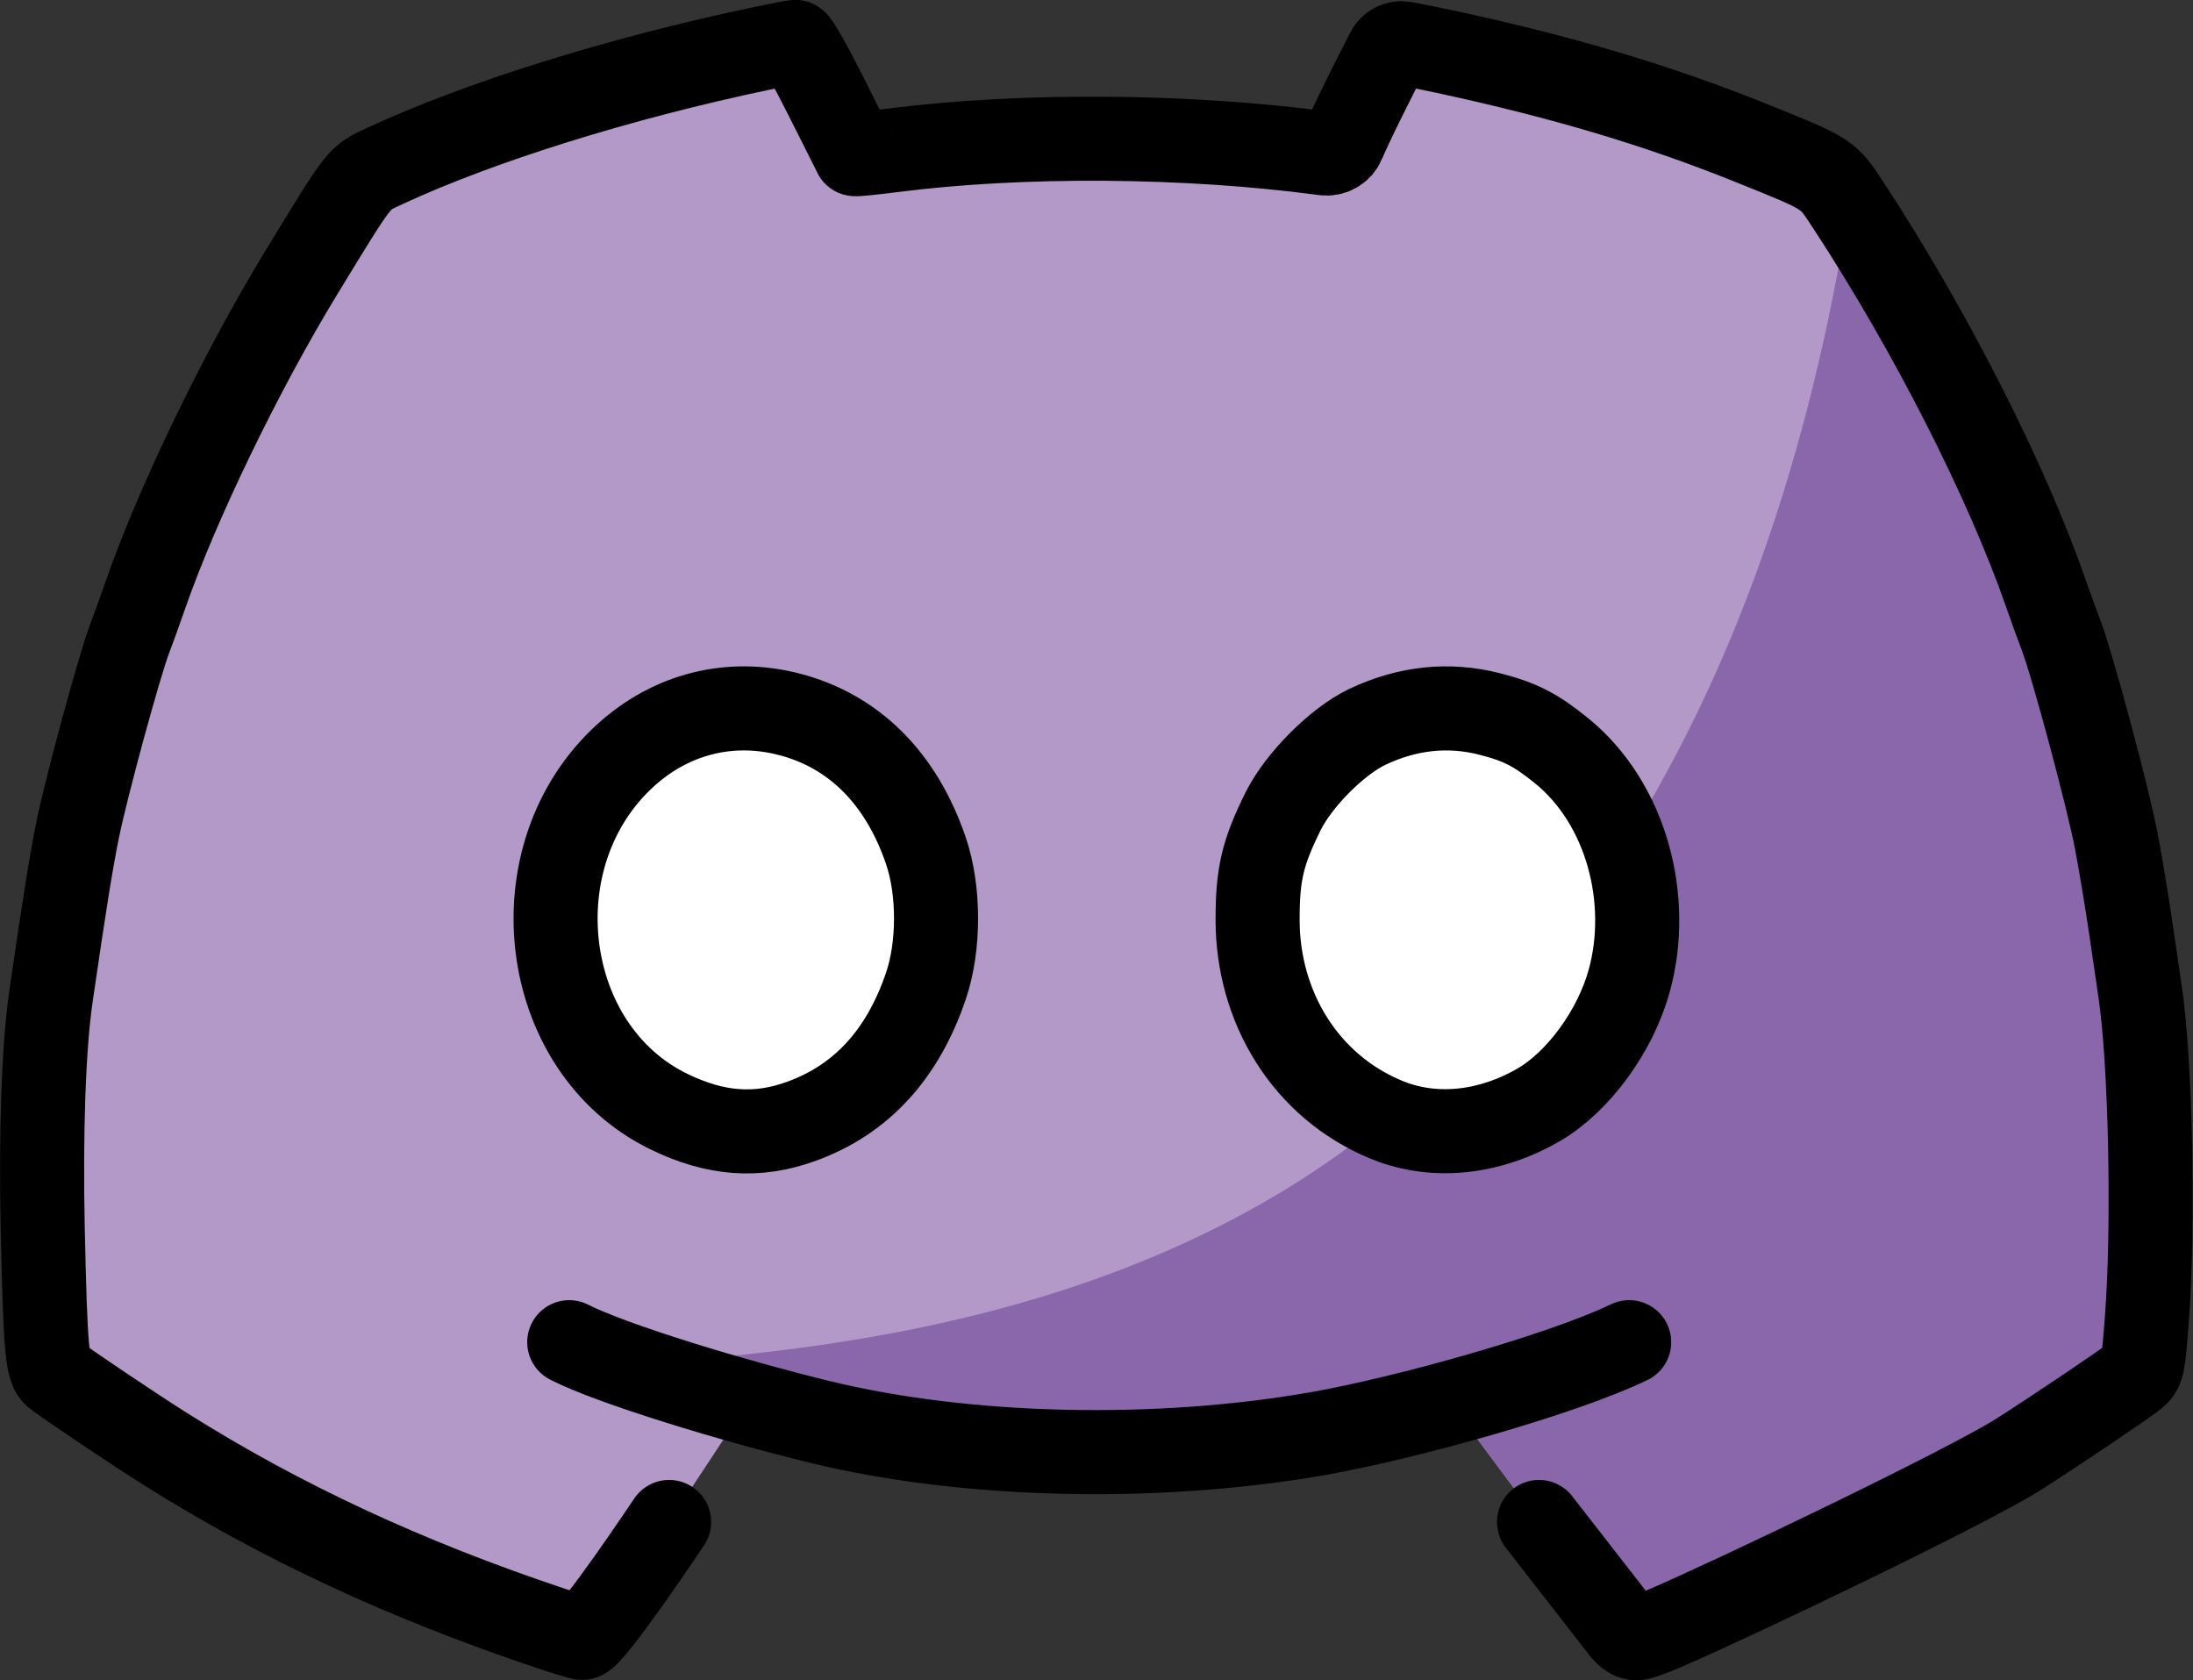 <?xml version="1.0" encoding="UTF-8" standalone="no"?>
<svg
   id="emoji"
   viewBox="0 0 52.174 39.969"
   version="1.1"
   sodipodi:docname="e061.svg"
   width="52.174"
   height="39.969"
   xmlns:inkscape="http://www.inkscape.org/namespaces/inkscape"
   xmlns:sodipodi="http://sodipodi.sourceforge.net/DTD/sodipodi-0.dtd"
   xmlns="http://www.w3.org/2000/svg"
   xmlns:svg="http://www.w3.org/2000/svg">
  <rect x="0" y="0" width="52.174" height="39.969" fill="#333333" stroke="none"/>
  <defs
     id="defs4" />
  <sodipodi:namedview
     id="namedview4"
     pagecolor="#ffffff"
     bordercolor="#000000"
     borderopacity="0.25"
     inkscape:showpageshadow="2"
     inkscape:pageopacity="0.0"
     inkscape:pagecheckerboard="0"
     inkscape:deskcolor="#d1d1d1" />
  <g
     id="color"
     transform="translate(-9.999,-16.007)">
    <path
       fill="#ffffff"
       fill-rule="evenodd"
       d="m 28.761,32.995 c 1.547,0.395 2.679,1.522 3.267,3.252 0.321,0.945 0.321,2.269 0,3.214 -0.555,1.635 -1.54,2.705 -2.964,3.221 -1.053,0.382 -2.034,0.31 -3.147,-0.229 -3.096,-1.502 -3.653,-6.11 -1.026,-8.486 1.082,-0.978 2.475,-1.328 3.869,-0.972 z m 16.676,-0.004 c 0.726,0.185 1.097,0.375 1.712,0.874 1.559,1.266 2.14,3.564 1.61,5.479 -0.33,1.191 -1.204,2.391 -2.145,2.941 -1.092,0.639 -2.424,0.853 -3.62,0.364 -1.952,-0.798 -3.075,-2.704 -3.076,-4.757 -6e-4,-1.096 0.117,-1.598 0.608,-2.588 0.37,-0.745 1.286,-1.664 1.999,-2.004 0.953,-0.454 1.935,-0.558 2.912,-0.309 z"
       clip-rule="evenodd"
       id="path1" />
    <path
       fill="#b399c8"
       fill-rule="evenodd"
       d="m 28.126,17.154 c -3.364,0.703 -6.72,1.751 -8.983,2.804 -0.147,0.068 -0.256,0.116 -0.354,0.179 -0.319,0.204 -0.534,0.57 -1.606,2.327 -1.44,2.359 -2.97,5.522 -3.73,7.711 -0.117,0.336 -0.283,0.796 -0.369,1.022 -0.24,0.628 -1.026,3.513 -1.232,4.526 -0.158,0.775 -0.316,1.761 -0.641,3.995 -0.172,1.186 -0.244,3.24 -0.194,5.531 0.063,2.854 0.104,3.318 0.306,3.473 0.316,0.241 1.905,1.307 2.609,1.75 2.767,1.74 5.738,3.121 9.198,4.276 0.36,0.12 0.685,0.219 0.722,0.219 0.221,0 1.976,-2.622 2.063,-2.752 l 0.008,-0.011 1.864,-2.825 c 0.608,0.17 1.211,0.328 1.762,0.462 3.461,0.839 7.996,0.94 11.828,0.264 0.854,-0.151 1.983,-0.414 3.128,-0.726 l 2.11,2.832 2.145,2.757 c 0,0 0,0.073 0.831,-0.219 1.735,-0.748 7.207,-3.37 8.442,-4.152 0.823,-0.521 2.542,-1.679 2.749,-1.851 0.197,-0.164 0.207,-0.207 0.294,-1.328 0.173,-2.228 0.092,-6.18 -0.162,-7.848 C 60.872,39.301 60.771,38.611 60.688,38.036 60.604,37.46 60.453,36.552 60.352,36.018 60.158,34.994 59.306,31.821 59.038,31.122 58.952,30.896 58.787,30.442 58.673,30.113 57.739,27.43 55.924,23.862 53.989,20.907 53.814,20.64 53.705,20.468 53.565,20.328 53.292,20.055 52.899,19.903 51.669,19.407 49.45,18.513 47.172,17.834 44.37,17.23 c -0.391,-0.084 -0.829,-0.172 -0.973,-0.194 -0.156,-0.024 -0.31,0.054 -0.382,0.196 l -0.344,0.679 c -0.256,0.503 -0.549,1.111 -0.653,1.35 l -0.06,0.138 c -0.076,0.175 -0.259,0.279 -0.449,0.254 -3.274,-0.438 -7.186,-0.466 -10.266,-0.073 -0.489,0.062 -0.894,0.103 -0.901,0.091 C 30.334,19.658 30.03,19.051 29.665,18.322 29.3,17.592 28.964,16.997 28.919,17 c -0.045,0.003 -0.402,0.072 -0.793,0.154 z m 3.902,19.088 c -0.588,-1.73 -1.719,-2.857 -3.267,-3.252 -1.394,-0.356 -2.788,-0.006 -3.869,0.972 -2.628,2.376 -2.071,6.984 1.026,8.486 1.112,0.539 2.094,0.611 3.147,0.229 1.424,-0.516 2.408,-1.586 2.964,-3.221 0.321,-0.945 0.321,-2.269 0,-3.214 z M 47.149,33.86 c -0.615,-0.499 -0.986,-0.689 -1.712,-0.874 -0.977,-0.249 -1.959,-0.145 -2.912,0.309 -0.713,0.34 -1.629,1.258 -1.999,2.004 -0.491,0.99 -0.609,1.492 -0.608,2.588 9e-4,2.053 1.123,3.959 3.075,4.757 1.196,0.489 2.528,0.275 3.62,-0.364 0.941,-0.55 1.815,-1.75 2.145,-2.941 0.53,-1.914 -0.051,-4.213 -1.61,-5.479 z"
       clip-rule="evenodd"
       id="path2" />
    <path
       fill="#8967aa"
       d="m 26.5,49 c 0.608,0.17 2.498,0.709 3.05,0.842 3.461,0.839 7.996,0.94 11.828,0.264 0.854,-0.151 1.984,-0.414 3.128,-0.726 l 2.11,2.832 2.145,2.757 c 0,0 0,0.074 0.831,-0.218 1.735,-0.748 7.207,-3.37 8.442,-4.152 0.823,-0.521 2.542,-1.679 2.749,-1.851 0.197,-0.164 0.207,-0.207 0.294,-1.328 0.173,-2.228 0.092,-6.181 -0.162,-7.848 -0.041,-0.267 -0.142,-0.957 -0.225,-1.532 -0.083,-0.576 -0.234,-1.484 -0.336,-2.018 -0.194,-1.024 -1.045,-4.197 -1.313,-4.896 -0.087,-0.226 -0.251,-0.68 -0.366,-1.009 -0.821,-2.36 -2.325,-5.406 -3.993,-8.116 -0.629,-1.022 -0.652,-1.246 -0.875,0 -1.058,5.913 -2.903,10.507 -5.154,14.081 0.355,1.047 0.399,2.212 0.108,3.261 -0.33,1.191 -1.204,2.391 -2.145,2.941 -1.092,0.639 -2.424,0.853 -3.62,0.364 -0.018,-0.007 -0.036,-0.015 -0.054,-0.022 -5.881,4.854 -13.611,5.424 -16.442,5.735 -1.354,0.148 -2.133,0.137 0,0.64 z"
       id="path3" />
  </g>
  <g
     id="line"
     transform="translate(-9.999,-16.007)">
    <path
       fill="none"
       stroke="#000000"
       stroke-linecap="round"
       stroke-width="2"
       d="m 25.918,52.213 c 0,0 -1.84,2.757 -2.067,2.757 -0.037,0 -0.361,-0.098 -0.722,-0.218 -3.46,-1.155 -6.431,-2.535 -9.198,-4.276 -0.704,-0.443 -2.294,-1.509 -2.609,-1.75 -0.202,-0.154 -0.243,-0.619 -0.306,-3.473 -0.05,-2.292 0.022,-4.345 0.194,-5.531 0.325,-2.234 0.483,-3.221 0.641,-3.995 0.206,-1.012 0.992,-3.897 1.232,-4.526 0.087,-0.226 0.253,-0.686 0.369,-1.022 0.76,-2.189 2.29,-5.352 3.73,-7.711 1.405,-2.301 1.338,-2.217 1.96,-2.506 2.263,-1.053 5.619,-2.1 8.983,-2.804 0.391,-0.082 0.748,-0.151 0.793,-0.154 0.045,-0.003 0.381,0.592 0.746,1.321 0.365,0.73 0.669,1.337 0.676,1.349 0.007,0.012 0.412,-0.029 0.901,-0.091 3.08,-0.393 6.992,-0.365 10.266,0.073 v 0 c 0.189,0.025 0.373,-0.078 0.449,-0.253 l 0.06,-0.138 c 0.104,-0.239 0.398,-0.847 0.653,-1.35 l 0.344,-0.679 c 0.072,-0.141 0.226,-0.22 0.382,-0.196 v 0 c 0.144,0.022 0.582,0.11 0.973,0.194 2.803,0.603 5.08,1.282 7.299,2.177 1.863,0.751 1.806,0.714 2.32,1.5 1.935,2.955 3.751,6.524 4.684,9.206 0.115,0.329 0.279,0.783 0.366,1.009 0.268,0.699 1.119,3.872 1.313,4.896 0.101,0.534 0.252,1.443 0.336,2.018 0.083,0.576 0.185,1.265 0.225,1.532 0.254,1.668 0.336,5.62 0.162,7.848 -0.087,1.121 -0.097,1.164 -0.294,1.328 -0.207,0.172 -1.926,1.329 -2.749,1.851 -1.235,0.783 -6.707,3.405 -8.442,4.152 -0.281,0.121 -0.467,0.186 -0.59,0.218 v 0 C 48.841,55.013 48.702,54.898 48.601,54.768 L 46.614,52.213 M 23.542,47.936 c 1.042,0.529 3.898,1.396 6.006,1.907 3.461,0.839 7.996,0.94 11.828,0.264 2.08,-0.367 5.789,-1.402 7.383,-2.171 M 28.761,32.995 c 1.547,0.395 2.679,1.522 3.267,3.252 0.321,0.945 0.321,2.269 0,3.214 -0.555,1.635 -1.54,2.705 -2.964,3.221 -1.053,0.382 -2.035,0.31 -3.147,-0.229 -3.096,-1.502 -3.653,-6.11 -1.026,-8.486 1.082,-0.978 2.475,-1.328 3.869,-0.972 z m 16.676,-0.004 c 0.726,0.185 1.097,0.375 1.712,0.874 1.559,1.266 2.14,3.564 1.61,5.479 -0.33,1.191 -1.204,2.39 -2.145,2.941 -1.092,0.639 -2.424,0.853 -3.62,0.364 -1.952,-0.798 -3.075,-2.704 -3.075,-4.757 -6e-4,-1.096 0.117,-1.598 0.608,-2.588 0.37,-0.745 1.286,-1.664 1.999,-2.004 0.953,-0.454 1.935,-0.558 2.912,-0.309 z"
       id="path4" />
  </g>
</svg>
